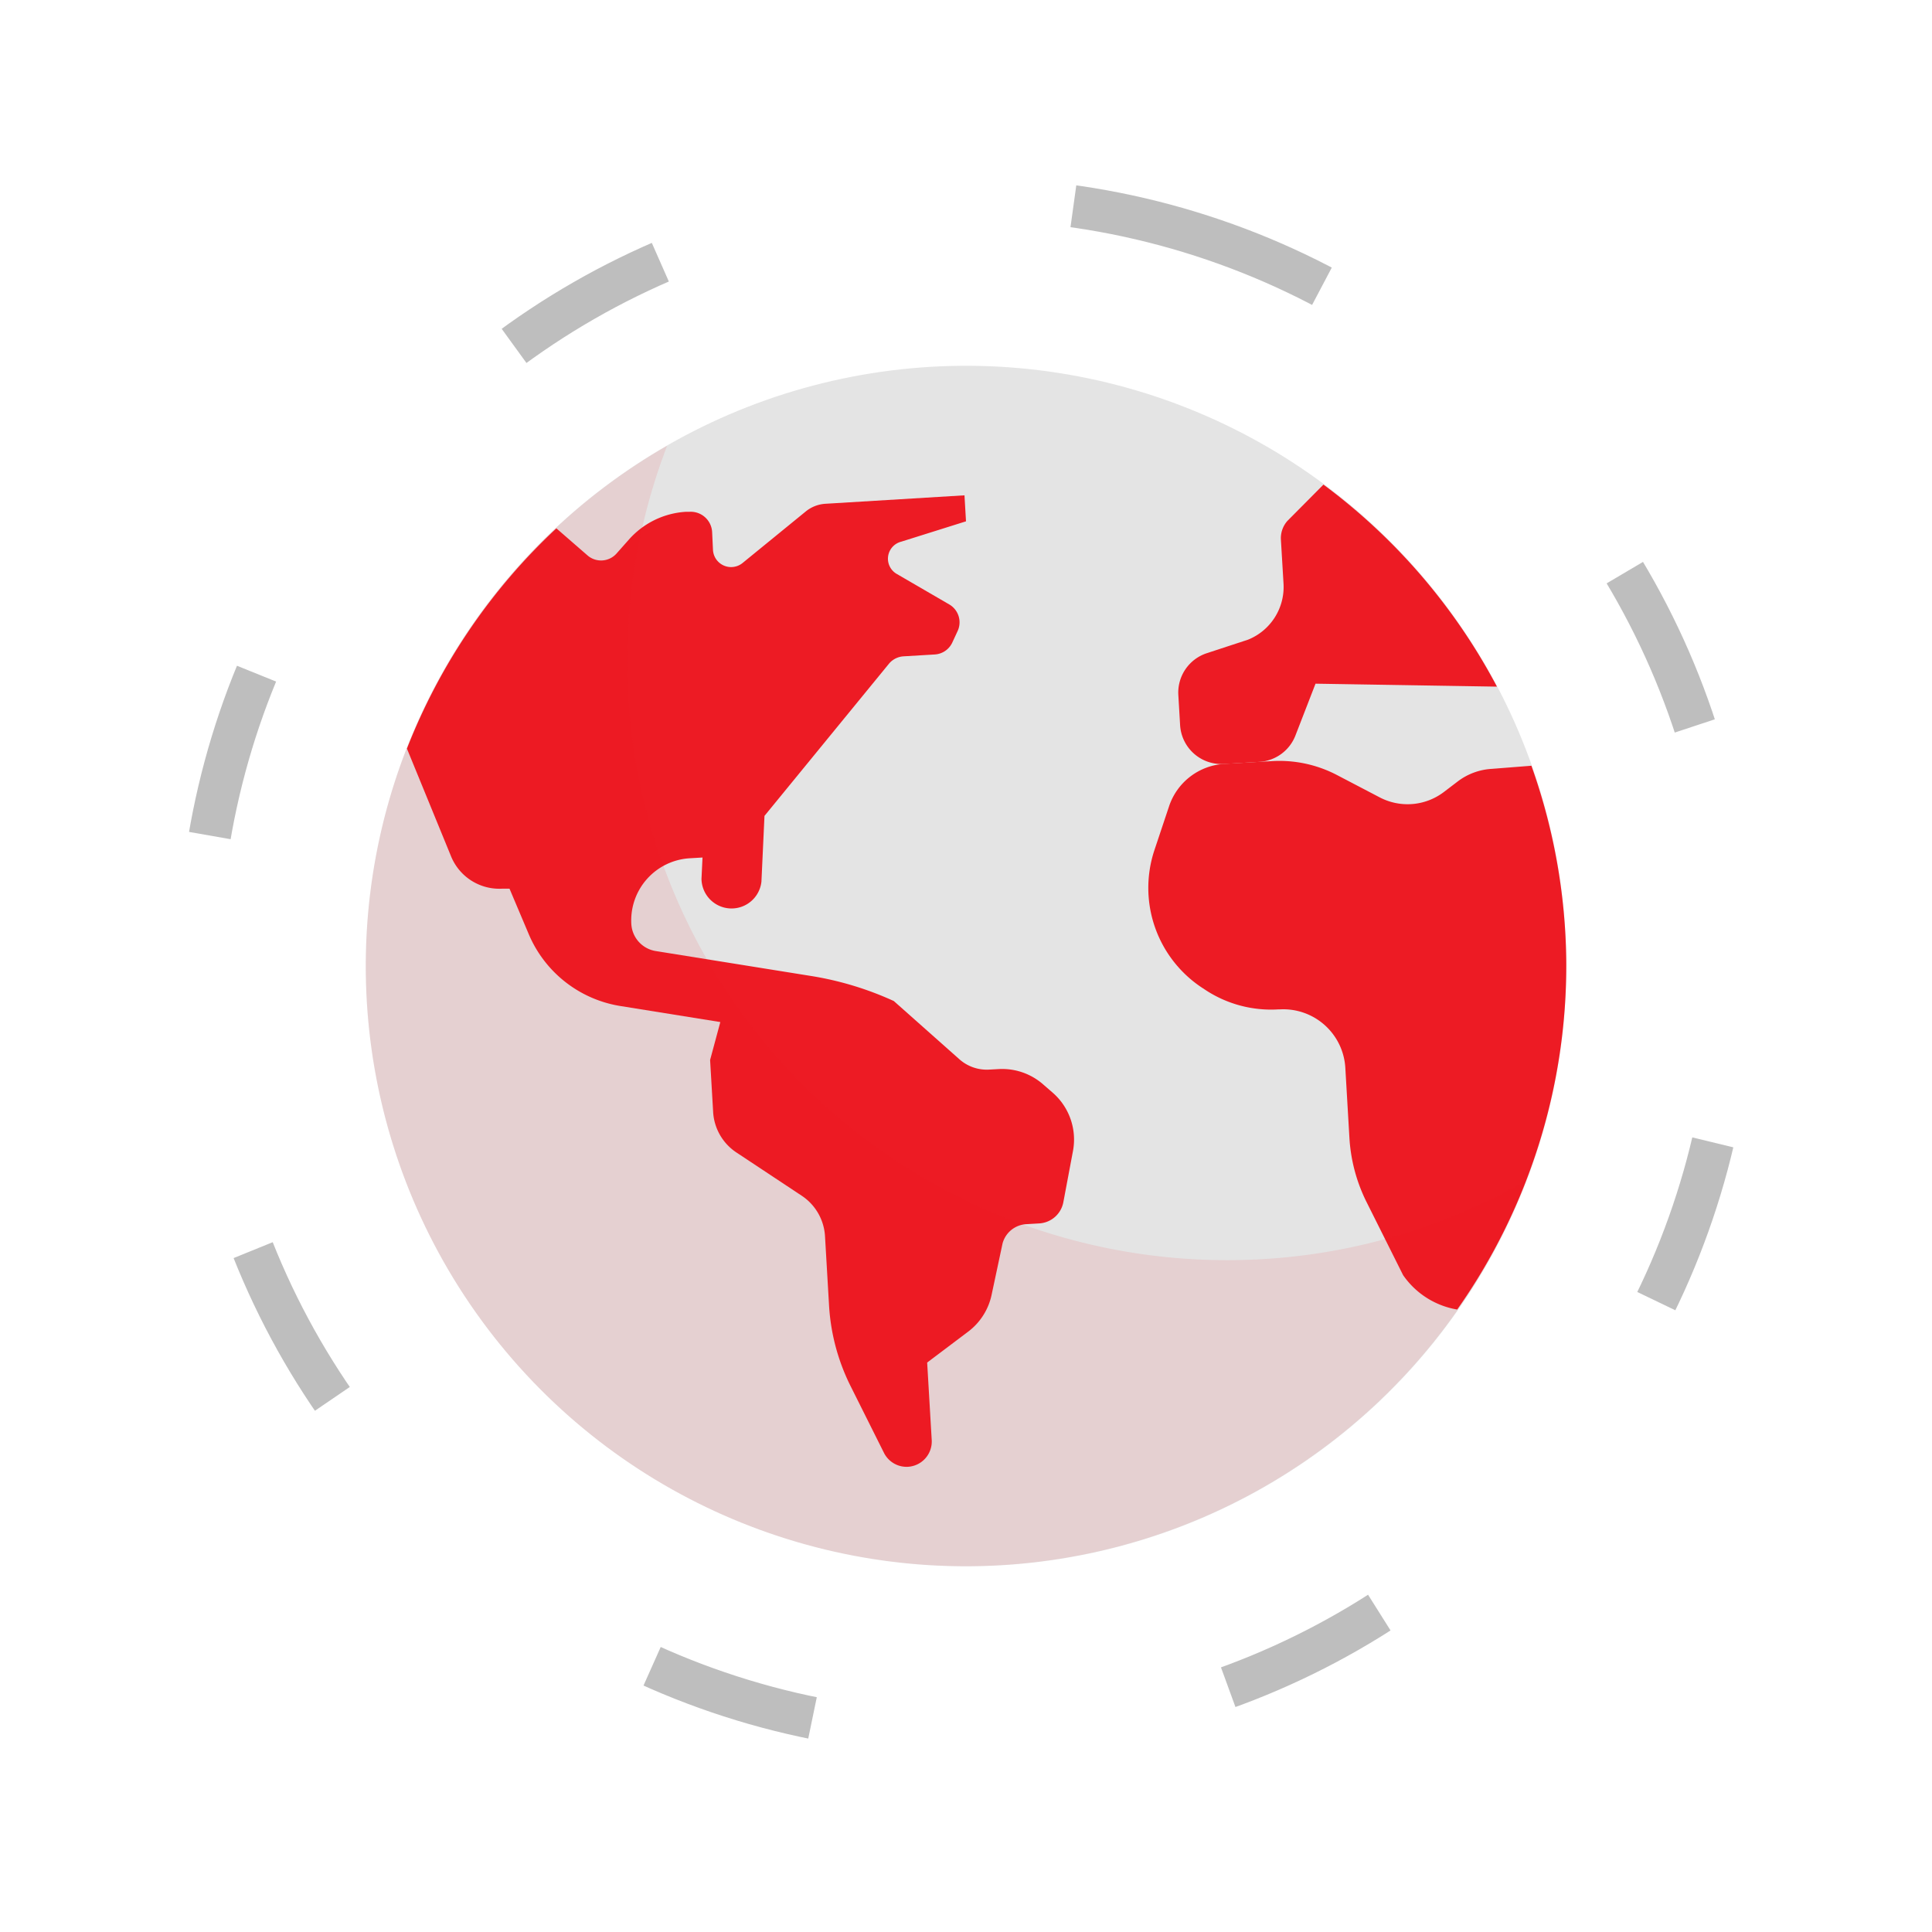 <svg xmlns="http://www.w3.org/2000/svg" width="22.884" height="22.884" viewBox="0 0 22.884 22.884">
  <g id="Group_179220" data-name="Group 179220" transform="translate(0.307 0.307)">
    <g id="Group_188224" data-name="Group 188224" transform="translate(1.198 1.198)">
      <circle id="Ellipse_1172" data-name="Ellipse 1172" cx="7.11" cy="7.11" r="7.11" transform="translate(0 8.403) rotate(-36.221)" fill="#e4e4e4"/>
      <g id="Group_188223" data-name="Group 188223" transform="translate(3.315 4.235)">
        <path id="Path_62792" data-name="Path 62792" d="M232.025,142.019l.767-.241-.018-.308-1.646.1a.409.409,0,0,0-.234.091l-.749.611a.215.215,0,0,1-.35-.157l-.01-.209a.254.254,0,0,0-.268-.241l-.041,0a.98.98,0,0,0-.675.327l-.148.167a.245.245,0,0,1-.346.021l-.367-.319a7.114,7.114,0,0,0-1.77,2.609l.521,1.272a.618.618,0,0,0,.61.387l.084,0,.228.539a1.423,1.423,0,0,0,1.085.851l1.184.19-.121.449.036.617a.618.618,0,0,0,.276.479l.773.512a.618.618,0,0,1,.276.479l.048.823a2.455,2.455,0,0,0,.25.943l.4.8a.3.3,0,0,0,.279.166h0a.3.3,0,0,0,.287-.316l-.054-.919.487-.367a.737.737,0,0,0,.276-.434l.13-.61a.309.309,0,0,1,.28-.228l.154-.009a.309.309,0,0,0,.286-.251l.114-.606a.736.736,0,0,0-.234-.686l-.115-.1a.736.736,0,0,0-.532-.185l-.11.006a.489.489,0,0,1-.355-.123l-.776-.689a3.8,3.8,0,0,0-1-.3l-1.819-.292a.344.344,0,0,1-.29-.319h0a.737.737,0,0,1,.691-.78l.152-.009-.012.252a.356.356,0,0,0,.71.033l.036-.778,1.479-1.808a.246.246,0,0,1,.169-.082l.369-.022a.245.245,0,0,0,.208-.142l.063-.136a.245.245,0,0,0-.1-.315l-.616-.358A.208.208,0,0,1,232.025,142.019Z" transform="translate(-226.17 -141.343)" fill="#ed1b24"/>
        <path id="Path_62793" data-name="Path 62793" d="M262.721,155.171a7.091,7.091,0,0,0-.413-2.322l-.47.037a.736.736,0,0,0-.4.147l-.168.128a.711.711,0,0,1-.758.063l-.507-.265a1.474,1.474,0,0,0-.768-.165l-.565.033a.736.736,0,0,0-.655.5l-.174.521a1.417,1.417,0,0,0,.562,1.629l.038.025a1.414,1.414,0,0,0,.865.233h.018a.736.736,0,0,1,.778.691l.048.822a1.959,1.959,0,0,0,.2.762l.436.872a.975.975,0,0,0,.641.408A7.071,7.071,0,0,0,262.721,155.171Z" transform="translate(-248.989 -149.519)" fill="#ed1b24"/>
        <path id="Path_62794" data-name="Path 62794" d="M262.817,143.407a7.13,7.13,0,0,0-2.055-2.393l-.427.43a.308.308,0,0,0-.077.223l.031.52a.673.673,0,0,1-.421.664l-.488.16a.491.491,0,0,0-.337.495l.021.357a.49.49,0,0,0,.518.46l.42-.025a.49.49,0,0,0,.428-.312l.238-.614Z" transform="translate(-249.906 -141.014)" fill="#ed1b24"/>
      </g>
      <path id="Path_62795" data-name="Path 62795" d="M234.672,149.006a7.1,7.1,0,0,1-6.687-9.646,7.107,7.107,0,1,0,10.177,8.7A7.074,7.074,0,0,1,234.672,149.006Z" transform="translate(-221.588 -135.585)" fill="#ed1b24" opacity="0.1"/>
    </g>
    <g id="Group_188225" data-name="Group 188225" transform="translate(0 0)">
      <circle id="Ellipse_1173" data-name="Ellipse 1173" cx="9.089" cy="9.089" r="9.089" transform="translate(0 17.557) rotate(-74.971)" fill="none" stroke="#bebebe" stroke-miterlimit="10" stroke-width="0.5" stroke-dasharray="2 5"/>
    </g>
  </g>
</svg>
